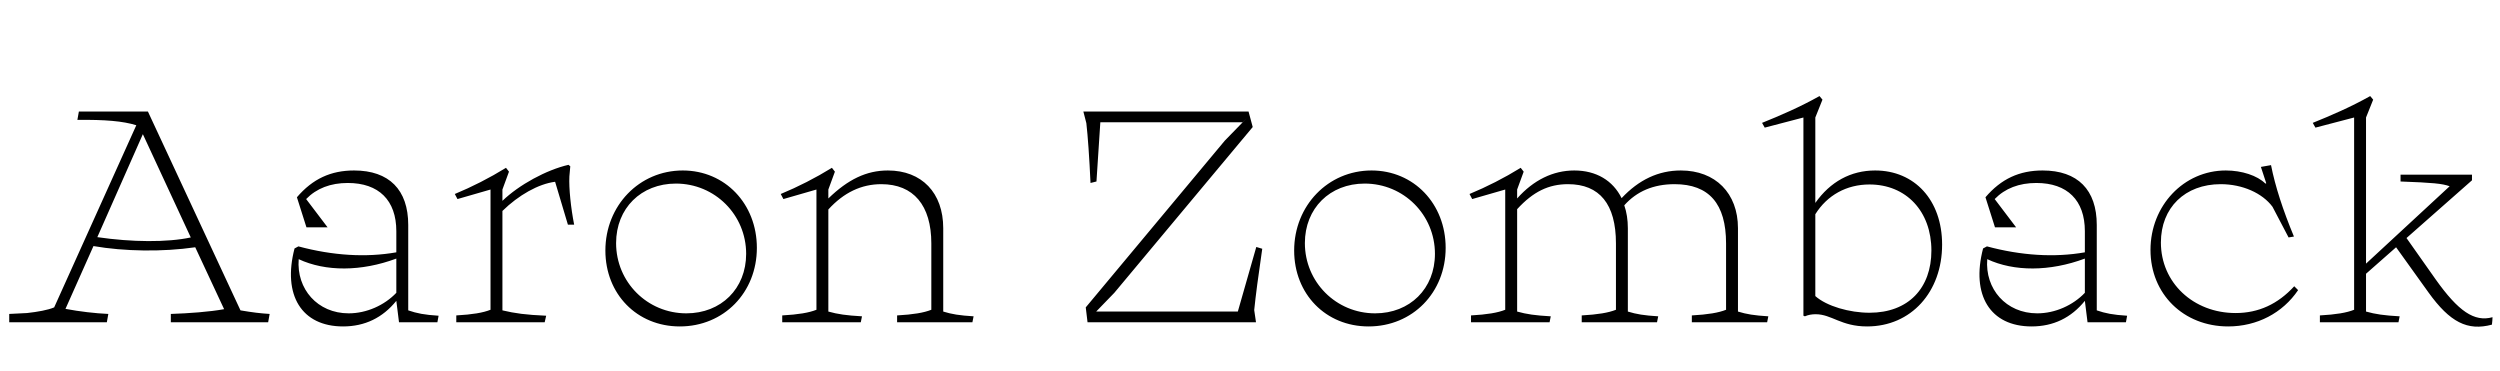 <svg width="256" height="38" viewBox="0 0 256 38" fill="none" xmlns="http://www.w3.org/2000/svg">
<path d="M24.625 31.781L15.147 11.423H8.076L7.924 12.276C10.758 12.246 12.587 12.398 13.958 12.825L5.547 31.476C4.907 31.75 3.87 31.933 2.773 32.055L0.945 32.147V33H10.941L11.093 32.147C9.722 32.086 8.168 31.903 6.705 31.629L9.57 25.198C12.739 25.747 16.64 25.808 19.992 25.32L22.949 31.659C21.455 31.933 19.352 32.086 17.493 32.147V33H27.459L27.611 32.147C26.636 32.086 25.874 31.994 24.625 31.781ZM9.966 24.284L14.629 13.739L19.535 24.314C17.128 24.832 13.501 24.802 9.966 24.284ZM41.803 31.781V23.034C41.803 19.438 39.852 17.457 36.256 17.457C33.879 17.457 32.02 18.311 30.404 20.2L31.38 23.278H33.544L31.349 20.383C32.416 19.286 33.848 18.737 35.616 18.737C38.785 18.737 40.584 20.505 40.584 23.674V25.838C37.475 26.387 34.062 26.173 30.557 25.229L30.161 25.442C28.911 30.227 30.892 33.427 35.128 33.427C37.353 33.427 39.182 32.543 40.584 30.806L40.858 33H44.789L44.911 32.33C43.448 32.238 42.686 32.086 41.803 31.781ZM35.707 32.086C32.507 32.086 30.344 29.587 30.587 26.539C33.33 27.819 36.987 27.819 40.584 26.478V29.983C39.364 31.263 37.536 32.086 35.707 32.086ZM58.305 18.067L58.397 17.03L58.214 16.878C55.959 17.396 53.155 18.92 51.448 20.566V19.408L52.119 17.579L51.814 17.183C50.138 18.219 48.34 19.133 46.572 19.865L46.846 20.383L50.229 19.408V31.72C49.467 32.025 48.37 32.208 46.724 32.299V33H55.776L55.928 32.33C53.825 32.238 52.728 32.086 51.448 31.781V21.602C53.094 19.987 55.136 18.829 56.843 18.615L58.153 23.004H58.793C58.458 21.297 58.245 19.286 58.305 18.067ZM69.61 33.427C74.121 33.427 77.503 29.952 77.503 25.381C77.503 20.87 74.242 17.457 69.915 17.457C65.465 17.457 61.991 21.053 61.991 25.655C61.991 30.105 65.222 33.427 69.61 33.427ZM70.281 32.086C66.288 32.086 63.088 28.886 63.088 24.893C63.088 21.328 65.648 18.798 69.214 18.798C73.206 18.798 76.406 21.998 76.406 25.991C76.406 29.556 73.846 32.086 70.281 32.086ZM96.587 31.903V23.369C96.587 19.743 94.393 17.457 90.918 17.457C88.724 17.457 86.835 18.371 84.823 20.322V19.408L85.494 17.579L85.189 17.183C83.513 18.219 81.715 19.133 79.947 19.865L80.221 20.383L83.604 19.408V31.72C82.842 32.025 81.745 32.208 80.1 32.299V33H88.145L88.267 32.391C86.652 32.299 85.799 32.177 84.823 31.903V21.45C86.408 19.712 88.206 18.859 90.248 18.859C93.54 18.859 95.368 21.023 95.368 24.924V31.72C94.606 32.025 93.509 32.208 91.863 32.299V33H99.574L99.696 32.391C98.233 32.299 97.471 32.177 96.587 31.903ZM128.614 33L128.431 31.75C128.583 30.257 128.827 28.398 129.254 25.472L128.644 25.29L126.754 31.903H112.248L114.107 29.983L128.278 13.008L127.852 11.423H110.937L111.242 12.611C111.394 13.922 111.547 16.116 111.669 18.737L112.278 18.585L112.674 12.52H127.242L127.669 12.093L125.414 14.409L111.181 31.476L111.364 33H128.614ZM140.141 33.427C144.652 33.427 148.035 29.952 148.035 25.381C148.035 20.87 144.774 17.457 140.446 17.457C135.997 17.457 132.522 21.053 132.522 25.655C132.522 30.105 135.753 33.427 140.141 33.427ZM140.812 32.086C136.819 32.086 133.619 28.886 133.619 24.893C133.619 21.328 136.179 18.798 139.745 18.798C143.738 18.798 146.938 21.998 146.938 25.991C146.938 29.556 144.377 32.086 140.812 32.086ZM177.968 31.903V23.369C177.968 19.773 175.652 17.457 172.116 17.457C169.831 17.457 167.819 18.402 166.052 20.291C165.168 18.493 163.461 17.457 161.206 17.457C159.042 17.457 157.031 18.432 155.355 20.322V19.408L156.025 17.579L155.72 17.183C154.044 18.219 152.246 19.133 150.478 19.865L150.753 20.383L154.135 19.408V31.72C153.374 32.025 152.276 32.208 150.631 32.299V33H158.676L158.798 32.391C157.183 32.299 156.33 32.177 155.355 31.903V21.419C157 19.621 158.585 18.859 160.566 18.859C163.796 18.859 165.473 20.901 165.473 24.924V31.72C164.711 32.025 163.614 32.208 161.968 32.299V33H169.678L169.8 32.391C168.337 32.299 167.575 32.177 166.692 31.903V23.369C166.692 22.516 166.57 21.724 166.326 21.023C167.606 19.59 169.313 18.859 171.476 18.859C175.012 18.859 176.749 20.87 176.749 24.924V31.72C175.987 32.025 174.89 32.208 173.244 32.299V33H180.955L181.076 32.391C179.614 32.299 178.852 32.177 177.968 31.903ZM192.015 17.457C189.516 17.457 187.413 18.615 185.889 20.779V12.032L186.621 10.204L186.316 9.838C184.305 10.966 182.324 11.819 180.434 12.581L180.708 13.069L184.67 12.032V32.33L184.823 32.391C185.158 32.238 185.554 32.177 185.92 32.177C187.566 32.177 188.51 33.427 191.192 33.427C195.703 33.427 198.872 29.891 198.872 25.046C198.872 20.474 196.038 17.457 192.015 17.457ZM191.436 32.025C189.394 32.025 187.047 31.354 185.889 30.318V21.937C187.108 19.987 189.089 18.89 191.436 18.89C195.185 18.89 197.775 21.632 197.775 25.655C197.775 29.495 195.428 32.025 191.436 32.025ZM214.709 31.781V23.034C214.709 19.438 212.758 17.457 209.162 17.457C206.785 17.457 204.926 18.311 203.311 20.2L204.286 23.278H206.45L204.256 20.383C205.322 19.286 206.755 18.737 208.522 18.737C211.692 18.737 213.49 20.505 213.49 23.674V25.838C210.381 26.387 206.968 26.173 203.463 25.229L203.067 25.442C201.817 30.227 203.798 33.427 208.035 33.427C210.259 33.427 212.088 32.543 213.49 30.806L213.764 33H217.696L217.817 32.33C216.355 32.238 215.593 32.086 214.709 31.781ZM208.614 32.086C205.414 32.086 203.25 29.587 203.494 26.539C206.236 27.819 209.894 27.819 213.49 26.478V29.983C212.271 31.263 210.442 32.086 208.614 32.086ZM220.21 25.594C220.21 30.105 223.593 33.427 228.164 33.427C231.12 33.427 233.741 32.055 235.326 29.709L234.93 29.312C233.254 31.141 231.273 32.055 228.926 32.055C224.598 32.055 221.276 28.947 221.276 24.832C221.276 21.267 223.745 18.859 227.402 18.859C229.627 18.859 231.669 19.773 232.705 21.175L234.351 24.314L234.899 24.223C233.772 21.511 232.979 19.072 232.553 16.909L231.516 17.091L232.065 18.768L231.974 18.798C231.151 17.975 229.566 17.457 227.92 17.457C223.623 17.457 220.21 21.053 220.21 25.594ZM249.413 28.611L246.426 24.375L253.131 18.463V17.884H245.816V18.585C249.138 18.707 250.083 18.798 250.845 19.072L242.281 26.996V12.032L243.013 10.204L242.708 9.838C240.696 10.966 238.715 11.819 236.826 12.581L237.1 13.069L241.062 12.032V31.72C240.3 32.025 239.203 32.208 237.557 32.299V33H245.603L245.725 32.391C244.11 32.299 243.256 32.177 242.281 31.903V28.032L245.359 25.32L248.681 29.952C250.875 33 252.674 33.914 255.173 33.244C255.203 32.969 255.234 32.695 255.234 32.482C253.375 33 251.729 31.872 249.413 28.611Z" fill="black"/>
</svg>
